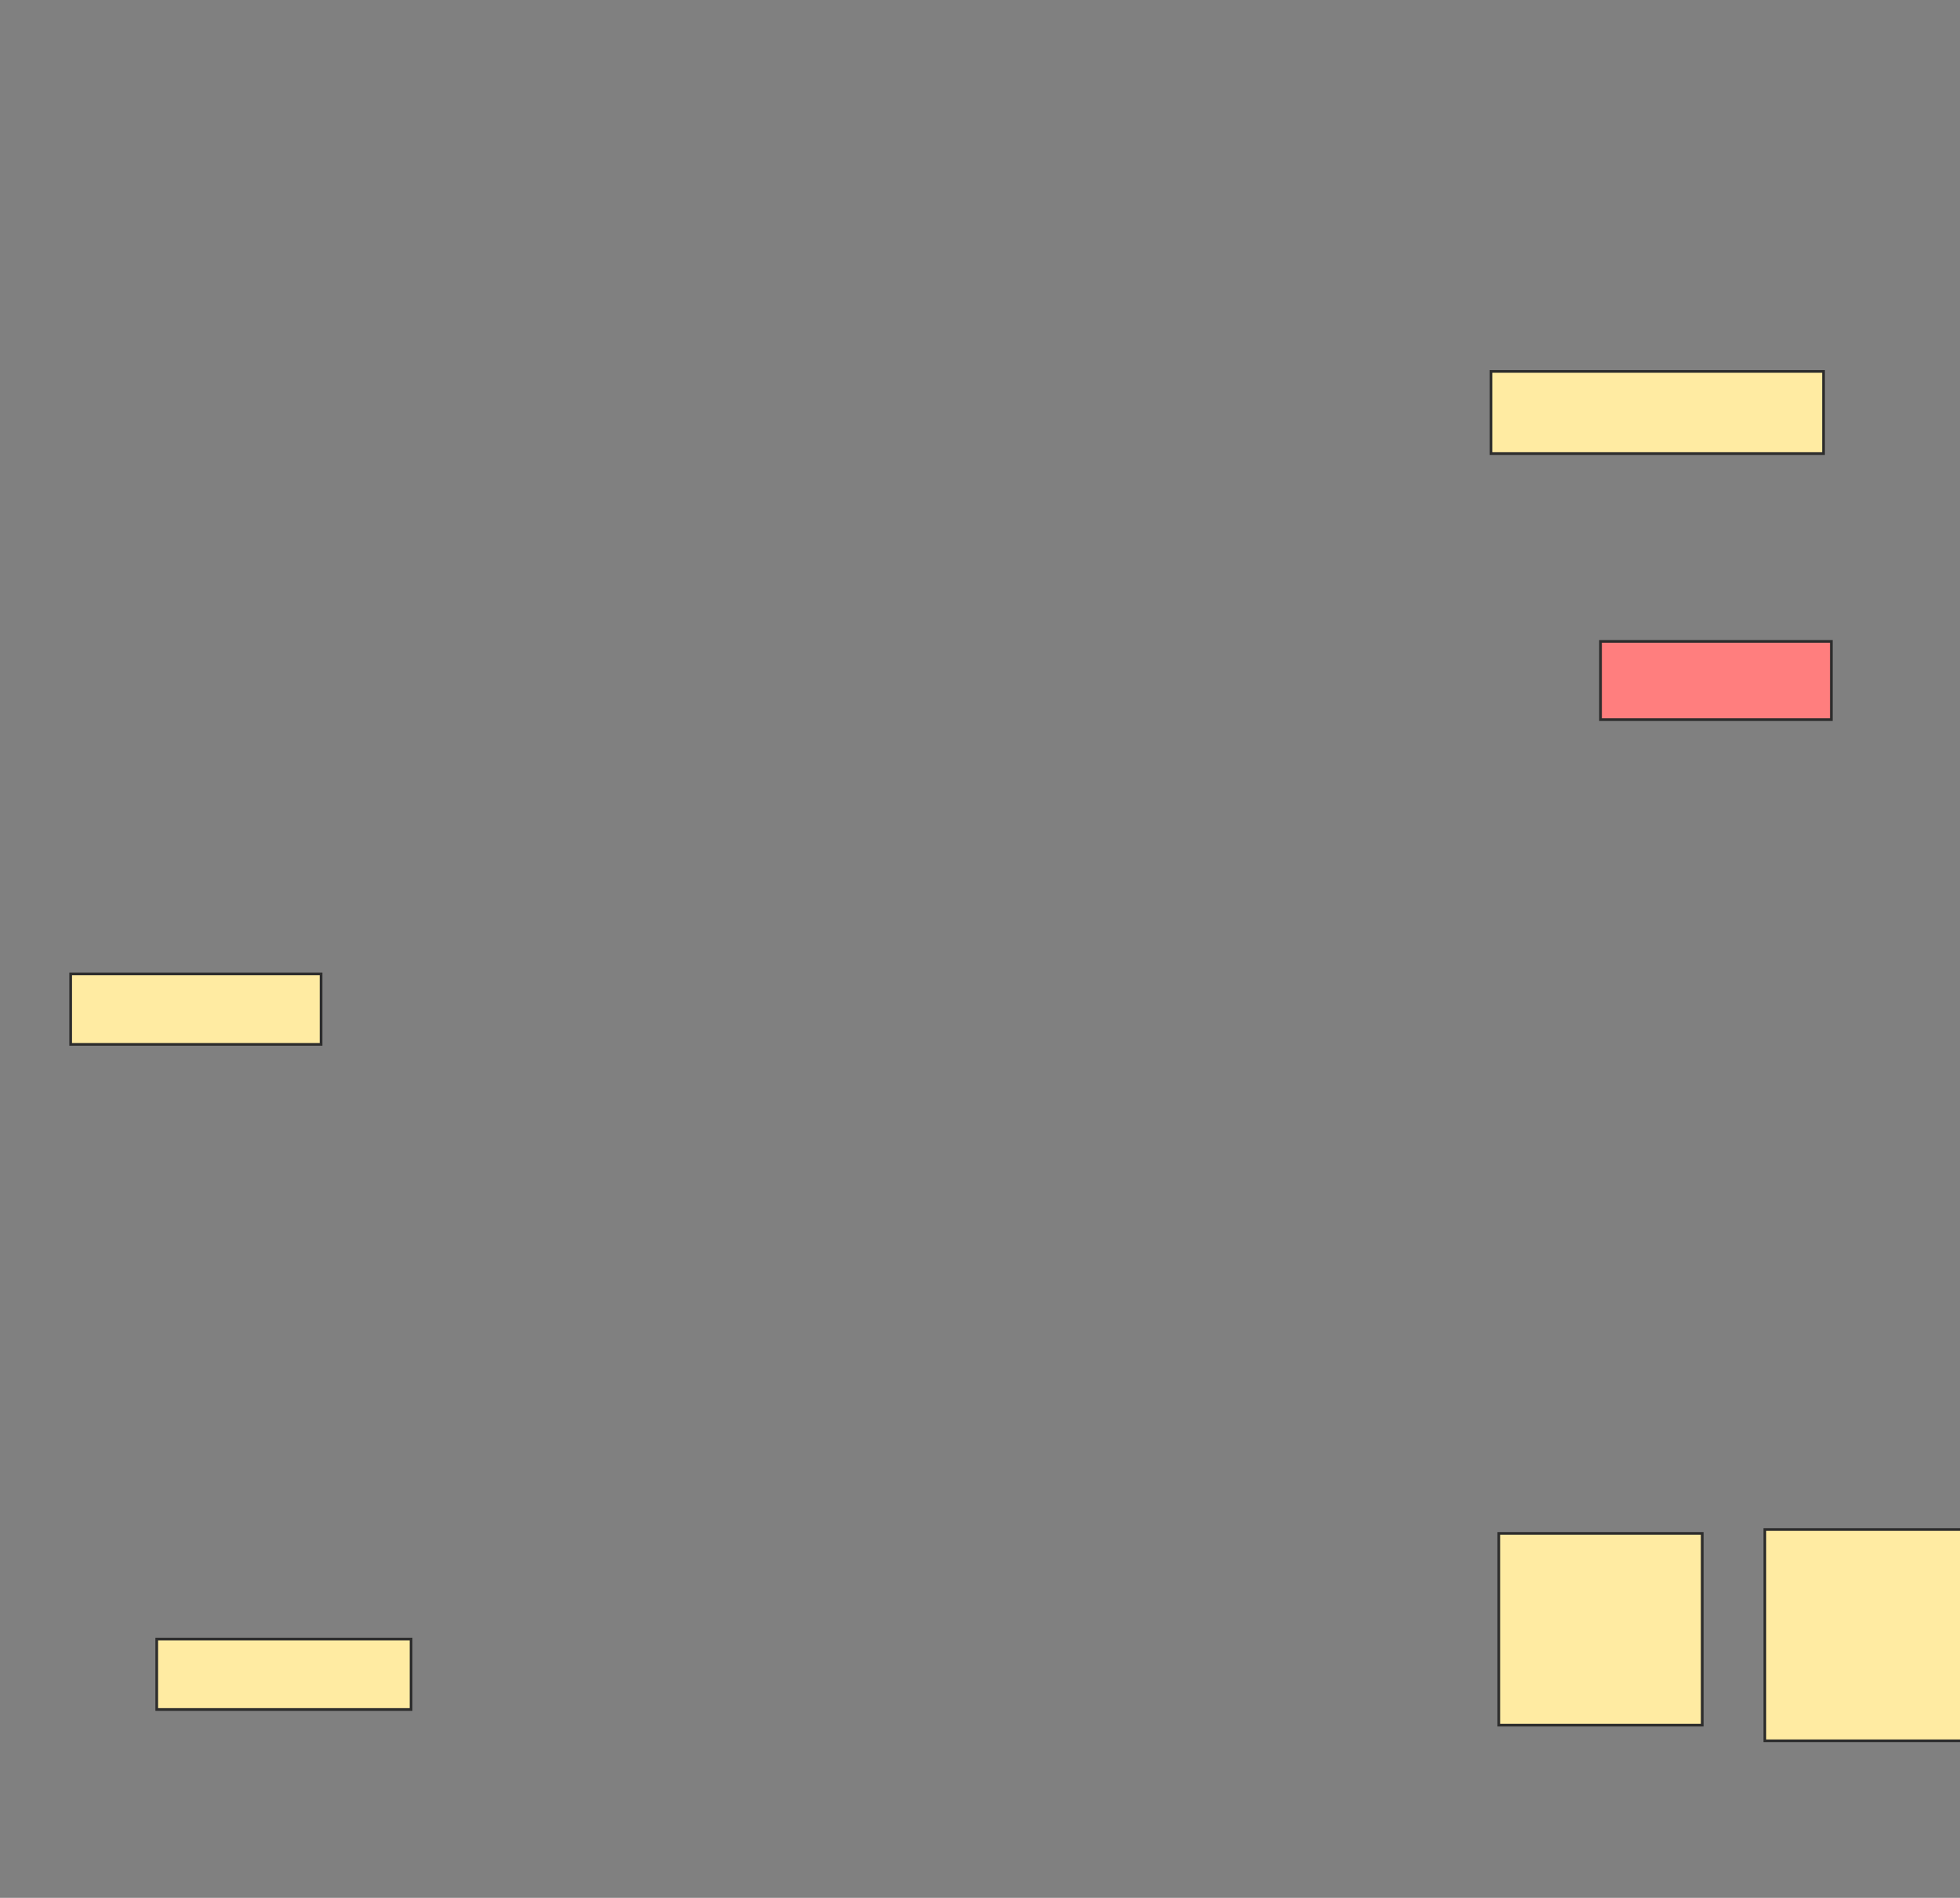 <svg height="703" width="726" xmlns="http://www.w3.org/2000/svg">
 <rect width="100%" height="100%" fill="#808080" stroke="none"/>
 <!-- Created with Image Occlusion Enhanced -->
 <g>
  <title>Labels</title>
 </g>
 <g>
  <title>Masks</title>
  <rect fill="#FFEBA2" height="26.087" id="bc44d8fcabd74554af7de597201e98ff-ao-1" stroke="#2D2D2D" width="92.754" x="26.174" y="360.768"/>
  <rect fill="#FFEBA2" height="26.087" id="bc44d8fcabd74554af7de597201e98ff-ao-2" stroke="#2D2D2D" width="94.203" x="58.058" y="607.145"/>
  <rect fill="#FFEBA2" height="78.261" id="bc44d8fcabd74554af7de597201e98ff-ao-3" stroke="#2D2D2D" width="75.362" x="653.71" y="566.565"/>
  <rect fill="#FFEBA2" height="71.014" id="bc44d8fcabd74554af7de597201e98ff-ao-4" stroke="#2D2D2D" width="75.362" x="555.159" y="568.014"/>
  <rect class="qshape" fill="#FF7E7E" height="28.986" id="bc44d8fcabd74554af7de597201e98ff-ao-5" stroke="#2D2D2D" width="85.507" x="592.841" y="237.58"/>
  <rect fill="#FFEBA2" height="30.435" id="bc44d8fcabd74554af7de597201e98ff-ao-6" stroke="#2D2D2D" width="123.188" x="552.261" y="137.58"/>
 </g>
</svg>